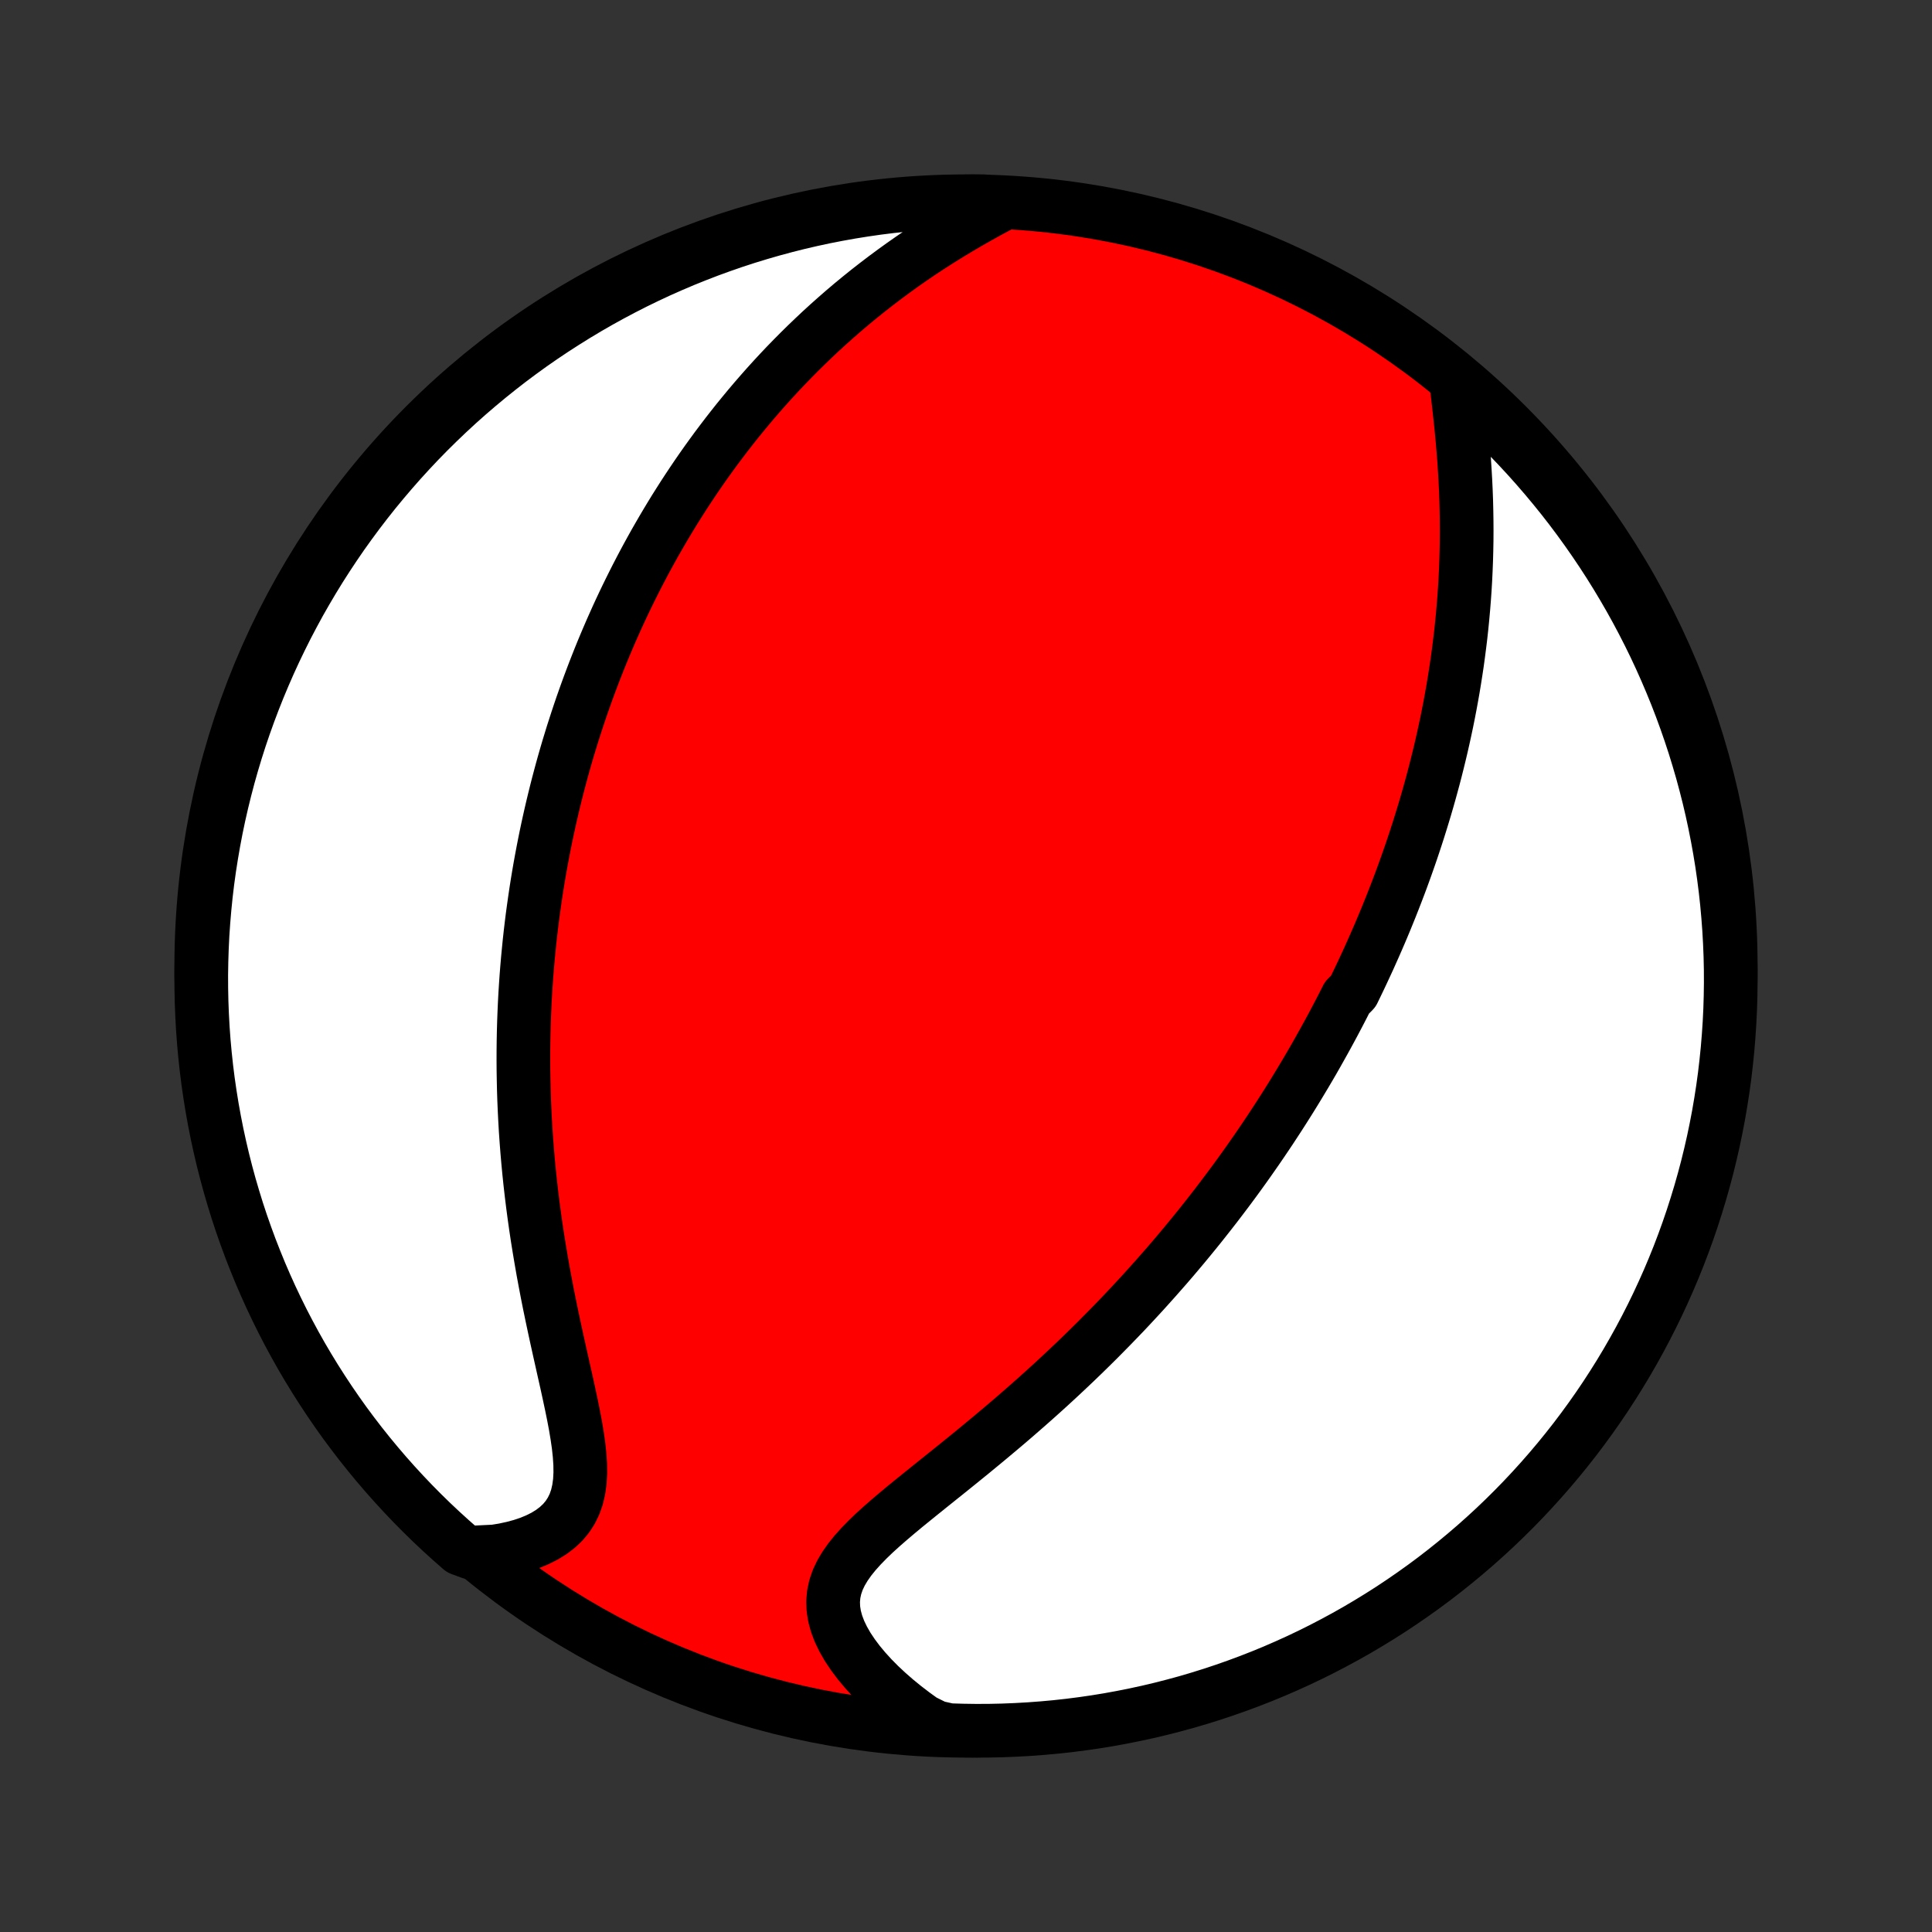 <?xml version="1.0" encoding="utf-8" standalone="no"?>
<!DOCTYPE svg PUBLIC "-//W3C//DTD SVG 1.1//EN"
  "http://www.w3.org/Graphics/SVG/1.1/DTD/svg11.dtd">
<!-- Created with matplotlib (http://matplotlib.org/) -->
<svg height="72pt" version="1.1" viewBox="0 0 72 72" width="72pt" xmlns="http://www.w3.org/2000/svg" xmlns:xlink="http://www.w3.org/1999/xlink">
 <rect x="0" y="0" width="72" height="72" fill="#333333" stroke="none"/>
 <defs>
  <style type="text/css">
*{stroke-linecap:butt;stroke-linejoin:round;}
  </style>
 </defs>
 <g id="figure_1">
  <g id="patch_1">
   <path d="
M0 72
L72 72
L72 0
L0 0
z
" style="fill:none;"/>
  </g>
  <g id="axes_1">
   <g id="PatchCollection_1">
    <defs>
     <path d="
M36 -7.5
C43.558 -7.5 50.808 -10.503 56.153 -15.848
C61.497 -21.192 64.5 -28.442 64.5 -36
C64.5 -43.558 61.497 -50.808 56.153 -56.153
C50.808 -61.497 43.558 -64.5 36 -64.5
C28.442 -64.5 21.192 -61.497 15.848 -56.153
C10.503 -50.808 7.5 -43.558 7.5 -36
C7.5 -28.442 10.503 -21.192 15.848 -15.848
C21.192 -10.503 28.442 -7.5 36 -7.5
z
" id="C0_0_a811fe30f3"/>
     <path d="
M54.256 -57.862
L54.3 -57.496
L54.343 -57.125
L54.385 -56.751
L54.426 -56.375
L54.465 -55.996
L54.501 -55.616
L54.533 -55.236
L54.563 -54.855
L54.588 -54.474
L54.61 -54.094
L54.628 -53.715
L54.642 -53.337
L54.651 -52.962
L54.657 -52.587
L54.659 -52.216
L54.657 -51.846
L54.65 -51.479
L54.64 -51.115
L54.626 -50.753
L54.609 -50.394
L54.588 -50.039
L54.563 -49.686
L54.535 -49.336
L54.504 -48.99
L54.47 -48.647
L54.433 -48.307
L54.392 -47.97
L54.349 -47.637
L54.304 -47.307
L54.255 -46.98
L54.204 -46.656
L54.151 -46.336
L54.095 -46.018
L54.037 -45.704
L53.977 -45.393
L53.915 -45.085
L53.85 -44.78
L53.784 -44.478
L53.716 -44.179
L53.646 -43.883
L53.574 -43.589
L53.501 -43.298
L53.426 -43.01
L53.349 -42.725
L53.271 -42.442
L53.191 -42.161
L53.11 -41.883
L53.027 -41.608
L52.943 -41.335
L52.858 -41.064
L52.771 -40.795
L52.683 -40.528
L52.594 -40.263
L52.503 -40
L52.411 -39.739
L52.318 -39.48
L52.224 -39.223
L52.128 -38.967
L52.031 -38.713
L51.933 -38.461
L51.834 -38.21
L51.733 -37.96
L51.632 -37.712
L51.529 -37.465
L51.425 -37.22
L51.32 -36.976
L51.213 -36.732
L51.105 -36.49
L50.997 -36.249
L50.886 -36.009
L50.775 -35.77
L50.662 -35.531
L50.548 -35.294
L50.433 -35.056
L50.198 -34.82
L50.079 -34.584
L49.958 -34.349
L49.836 -34.115
L49.712 -33.88
L49.587 -33.647
L49.46 -33.413
L49.331 -33.18
L49.201 -32.947
L49.07 -32.714
L48.937 -32.481
L48.802 -32.249
L48.665 -32.016
L48.526 -31.784
L48.386 -31.551
L48.244 -31.318
L48.1 -31.085
L47.954 -30.852
L47.806 -30.619
L47.656 -30.385
L47.503 -30.151
L47.349 -29.916
L47.192 -29.681
L47.033 -29.446
L46.872 -29.21
L46.708 -28.974
L46.542 -28.737
L46.373 -28.499
L46.202 -28.261
L46.028 -28.022
L45.851 -27.782
L45.671 -27.542
L45.489 -27.301
L45.304 -27.059
L45.115 -26.816
L44.924 -26.573
L44.73 -26.328
L44.532 -26.083
L44.331 -25.837
L44.127 -25.59
L43.919 -25.342
L43.708 -25.093
L43.493 -24.843
L43.274 -24.593
L43.052 -24.341
L42.826 -24.089
L42.597 -23.835
L42.363 -23.581
L42.126 -23.326
L41.885 -23.07
L41.639 -22.814
L41.39 -22.557
L41.136 -22.299
L40.879 -22.04
L40.617 -21.781
L40.351 -21.521
L40.081 -21.261
L39.807 -21.001
L39.529 -20.74
L39.247 -20.479
L38.961 -20.218
L38.671 -19.957
L38.377 -19.696
L38.08 -19.436
L37.78 -19.175
L37.476 -18.915
L37.169 -18.656
L36.86 -18.397
L36.548 -18.139
L36.235 -17.881
L35.92 -17.625
L35.604 -17.369
L35.288 -17.115
L34.972 -16.862
L34.658 -16.61
L34.346 -16.359
L34.037 -16.109
L33.732 -15.861
L33.434 -15.613
L33.143 -15.366
L32.861 -15.12
L32.59 -14.874
L32.334 -14.628
L32.093 -14.381
L31.87 -14.133
L31.669 -13.884
L31.492 -13.632
L31.341 -13.378
L31.219 -13.12
L31.129 -12.858
L31.071 -12.592
L31.047 -12.322
L31.057 -12.047
L31.101 -11.768
L31.178 -11.485
L31.286 -11.2
L31.425 -10.912
L31.591 -10.623
L31.784 -10.334
L32 -10.046
L32.239 -9.759
L32.498 -9.475
L32.775 -9.195
L33.069 -8.92
L33.379 -8.649
L33.703 -8.385
L34.039 -8.127
L34.387 -7.876
L34.879 -7.632
L35.376 -7.522
L35.873 -7.507
L36.371 -7.5
L36.868 -7.502
L37.365 -7.513
L37.862 -7.533
L38.358 -7.561
L38.853 -7.598
L39.348 -7.643
L39.841 -7.697
L40.333 -7.76
L40.824 -7.831
L41.314 -7.911
L41.802 -8
L42.288 -8.097
L42.772 -8.202
L43.254 -8.316
L43.734 -8.439
L44.212 -8.569
L44.687 -8.709
L45.159 -8.856
L45.629 -9.012
L46.095 -9.176
L46.559 -9.348
L47.019 -9.528
L47.476 -9.716
L47.93 -9.913
L48.38 -10.117
L48.826 -10.329
L49.268 -10.549
L49.706 -10.777
L50.14 -11.012
L50.57 -11.255
L50.995 -11.506
L51.416 -11.764
L51.832 -12.029
L52.243 -12.302
L52.649 -12.582
L53.051 -12.869
L53.447 -13.163
L53.837 -13.464
L54.222 -13.772
L54.602 -14.087
L54.976 -14.408
L55.344 -14.736
L55.707 -15.07
L56.063 -15.411
L56.413 -15.758
L56.757 -16.111
L57.095 -16.471
L57.426 -16.836
L57.751 -17.207
L58.069 -17.584
L58.38 -17.966
L58.685 -18.354
L58.982 -18.747
L59.273 -19.146
L59.557 -19.55
L59.833 -19.958
L60.102 -20.372
L60.364 -20.79
L60.618 -21.213
L60.865 -21.641
L61.104 -22.072
L61.336 -22.509
L61.56 -22.949
L61.776 -23.393
L61.984 -23.841
L62.185 -24.293
L62.377 -24.748
L62.562 -25.207
L62.738 -25.669
L62.906 -26.134
L63.066 -26.602
L63.217 -27.073
L63.361 -27.547
L63.496 -28.023
L63.623 -28.502
L63.741 -28.983
L63.851 -29.466
L63.952 -29.951
L64.045 -30.438
L64.129 -30.927
L64.205 -31.417
L64.272 -31.908
L64.33 -32.401
L64.38 -32.895
L64.421 -33.39
L64.454 -33.886
L64.478 -34.382
L64.493 -34.879
L64.5 -35.376
L64.498 -35.873
L64.487 -36.371
L64.467 -36.868
L64.439 -37.365
L64.402 -37.862
L64.357 -38.358
L64.303 -38.853
L64.24 -39.348
L64.169 -39.841
L64.089 -40.333
L64 -40.824
L63.903 -41.314
L63.798 -41.802
L63.684 -42.288
L63.561 -42.772
L63.431 -43.254
L63.291 -43.734
L63.144 -44.212
L62.988 -44.687
L62.824 -45.159
L62.652 -45.629
L62.472 -46.095
L62.283 -46.559
L62.087 -47.019
L61.883 -47.476
L61.671 -47.93
L61.451 -48.38
L61.223 -48.826
L60.988 -49.268
L60.745 -49.706
L60.494 -50.14
L60.236 -50.57
L59.971 -50.995
L59.698 -51.416
L59.418 -51.832
L59.131 -52.243
L58.837 -52.649
L58.536 -53.051
L58.228 -53.447
L57.913 -53.837
L57.592 -54.222
L57.264 -54.602
L56.93 -54.976
L56.589 -55.344
L56.242 -55.707
L55.889 -56.063
L55.529 -56.413
L55.164 -56.757
L54.793 -57.095
z
" id="C0_1_9fba9cf0ca"/>
     <path d="
M37.243 -64.341
L36.864 -64.138
L36.489 -63.93
L36.116 -63.719
L35.747 -63.503
L35.383 -63.283
L35.024 -63.06
L34.669 -62.834
L34.32 -62.604
L33.977 -62.371
L33.639 -62.135
L33.308 -61.896
L32.982 -61.655
L32.663 -61.412
L32.349 -61.167
L32.042 -60.92
L31.741 -60.672
L31.446 -60.422
L31.157 -60.17
L30.874 -59.918
L30.597 -59.665
L30.326 -59.41
L30.061 -59.156
L29.801 -58.9
L29.547 -58.644
L29.298 -58.388
L29.055 -58.131
L28.817 -57.874
L28.584 -57.617
L28.357 -57.36
L28.134 -57.103
L27.916 -56.846
L27.703 -56.589
L27.494 -56.333
L27.29 -56.076
L27.09 -55.82
L26.895 -55.564
L26.703 -55.309
L26.516 -55.053
L26.332 -54.798
L26.153 -54.544
L25.977 -54.289
L25.805 -54.035
L25.637 -53.782
L25.471 -53.528
L25.31 -53.275
L25.151 -53.023
L24.996 -52.77
L24.844 -52.518
L24.695 -52.266
L24.549 -52.014
L24.405 -51.763
L24.265 -51.511
L24.127 -51.26
L23.992 -51.009
L23.86 -50.758
L23.73 -50.507
L23.603 -50.256
L23.478 -50.005
L23.355 -49.754
L23.235 -49.503
L23.117 -49.252
L23.001 -49
L22.888 -48.748
L22.776 -48.496
L22.667 -48.243
L22.56 -47.991
L22.454 -47.737
L22.351 -47.484
L22.25 -47.229
L22.15 -46.974
L22.053 -46.719
L21.957 -46.463
L21.863 -46.206
L21.771 -45.948
L21.68 -45.689
L21.592 -45.43
L21.505 -45.169
L21.42 -44.907
L21.336 -44.645
L21.255 -44.381
L21.174 -44.116
L21.096 -43.85
L21.019 -43.582
L20.944 -43.313
L20.871 -43.042
L20.799 -42.77
L20.729 -42.496
L20.661 -42.221
L20.594 -41.944
L20.529 -41.665
L20.466 -41.385
L20.404 -41.102
L20.344 -40.817
L20.286 -40.53
L20.23 -40.242
L20.175 -39.95
L20.122 -39.657
L20.071 -39.361
L20.022 -39.063
L19.975 -38.763
L19.93 -38.459
L19.887 -38.154
L19.845 -37.845
L19.806 -37.534
L19.769 -37.22
L19.734 -36.903
L19.702 -36.583
L19.671 -36.26
L19.643 -35.934
L19.617 -35.605
L19.594 -35.273
L19.573 -34.937
L19.555 -34.598
L19.54 -34.256
L19.527 -33.911
L19.517 -33.562
L19.51 -33.209
L19.506 -32.854
L19.505 -32.494
L19.507 -32.132
L19.513 -31.765
L19.521 -31.395
L19.533 -31.022
L19.549 -30.645
L19.568 -30.265
L19.59 -29.881
L19.617 -29.494
L19.647 -29.104
L19.681 -28.71
L19.719 -28.313
L19.761 -27.913
L19.807 -27.511
L19.857 -27.105
L19.911 -26.697
L19.969 -26.287
L20.031 -25.874
L20.098 -25.459
L20.168 -25.043
L20.241 -24.625
L20.319 -24.206
L20.399 -23.787
L20.483 -23.366
L20.57 -22.947
L20.659 -22.527
L20.75 -22.108
L20.842 -21.692
L20.935 -21.277
L21.027 -20.865
L21.119 -20.457
L21.207 -20.053
L21.292 -19.655
L21.372 -19.263
L21.445 -18.878
L21.508 -18.502
L21.561 -18.135
L21.599 -17.78
L21.622 -17.436
L21.626 -17.107
L21.609 -16.791
L21.568 -16.492
L21.503 -16.21
L21.411 -15.946
L21.291 -15.7
L21.144 -15.473
L20.97 -15.265
L20.769 -15.076
L20.544 -14.905
L20.295 -14.752
L20.026 -14.617
L19.738 -14.498
L19.433 -14.396
L19.113 -14.31
L18.78 -14.238
L18.436 -14.182
L17.552 -14.139
L17.175 -14.277
L16.805 -14.602
L16.44 -14.934
L16.081 -15.272
L15.729 -15.616
L15.382 -15.967
L15.042 -16.324
L14.708 -16.687
L14.381 -17.055
L14.06 -17.43
L13.746 -17.81
L13.438 -18.196
L13.138 -18.587
L12.844 -18.983
L12.558 -19.385
L12.279 -19.791
L12.007 -20.203
L11.742 -20.619
L11.484 -21.041
L11.234 -21.466
L10.992 -21.896
L10.757 -22.331
L10.53 -22.769
L10.311 -23.212
L10.099 -23.658
L9.896 -24.108
L9.7 -24.562
L9.513 -25.02
L9.333 -25.48
L9.162 -25.944
L8.998 -26.411
L8.843 -26.881
L8.697 -27.354
L8.558 -27.829
L8.428 -28.306
L8.306 -28.787
L8.193 -29.269
L8.088 -29.753
L7.992 -30.239
L7.904 -30.727
L7.825 -31.217
L7.754 -31.708
L7.692 -32.201
L7.639 -32.694
L7.594 -33.189
L7.558 -33.684
L7.531 -34.18
L7.512 -34.677
L7.502 -35.174
L7.5 -35.671
L7.508 -36.169
L7.524 -36.666
L7.548 -37.163
L7.582 -37.66
L7.624 -38.156
L7.674 -38.652
L7.733 -39.147
L7.801 -39.641
L7.878 -40.133
L7.963 -40.625
L8.056 -41.115
L8.158 -41.603
L8.269 -42.09
L8.388 -42.575
L8.515 -43.058
L8.651 -43.539
L8.795 -44.018
L8.947 -44.494
L9.108 -44.967
L9.277 -45.438
L9.454 -45.906
L9.639 -46.371
L9.832 -46.832
L10.033 -47.291
L10.242 -47.746
L10.459 -48.197
L10.683 -48.645
L10.916 -49.089
L11.155 -49.529
L11.403 -49.964
L11.658 -50.396
L11.92 -50.823
L12.19 -51.245
L12.467 -51.663
L12.751 -52.077
L13.043 -52.485
L13.341 -52.888
L13.646 -53.286
L13.958 -53.679
L14.277 -54.066
L14.602 -54.448
L14.934 -54.825
L15.272 -55.195
L15.616 -55.56
L15.967 -55.919
L16.324 -56.271
L16.687 -56.618
L17.055 -56.958
L17.43 -57.292
L17.81 -57.619
L18.196 -57.94
L18.587 -58.254
L18.983 -58.562
L19.385 -58.862
L19.791 -59.156
L20.203 -59.442
L20.619 -59.721
L21.041 -59.993
L21.466 -60.258
L21.896 -60.516
L22.331 -60.766
L22.769 -61.008
L23.212 -61.243
L23.658 -61.47
L24.108 -61.689
L24.562 -61.901
L25.02 -62.104
L25.48 -62.3
L25.944 -62.487
L26.411 -62.667
L26.881 -62.838
L27.354 -63.002
L27.829 -63.157
L28.306 -63.303
L28.787 -63.442
L29.269 -63.572
L29.753 -63.694
L30.239 -63.807
L30.727 -63.912
L31.217 -64.008
L31.708 -64.096
L32.201 -64.175
L32.694 -64.246
L33.189 -64.308
L33.684 -64.361
L34.18 -64.406
L34.677 -64.442
L35.174 -64.469
L35.671 -64.488
L36.169 -64.498
L36.666 -64.499
z
" id="C0_2_96295c2e0b"/>
    </defs>
    <g clip-path="url(#p1bffca34e9)">
     <use style="fill:#ff0000;stroke:#000000;stroke-width:2.0;" x="0.0" xlink:href="#C0_0_a811fe30f3" y="72.0"/>
    </g>
    <g clip-path="url(#p1bffca34e9)">
     <use style="fill:#ffffff;stroke:#000000;stroke-width:2.0;" x="0.0" xlink:href="#C0_1_9fba9cf0ca" y="72.0"/>
    </g>
    <g clip-path="url(#p1bffca34e9)">
     <use style="fill:#ffffff;stroke:#000000;stroke-width:2.0;" x="0.0" xlink:href="#C0_2_96295c2e0b" y="72.0"/>
    </g>
   </g>
  </g>
 </g>
 <defs>
  <clipPath id="p1bffca34e9">
   <rect height="72.0" width="72.0" x="0.0" y="0.0"/>
  </clipPath>
 </defs>
</svg>

